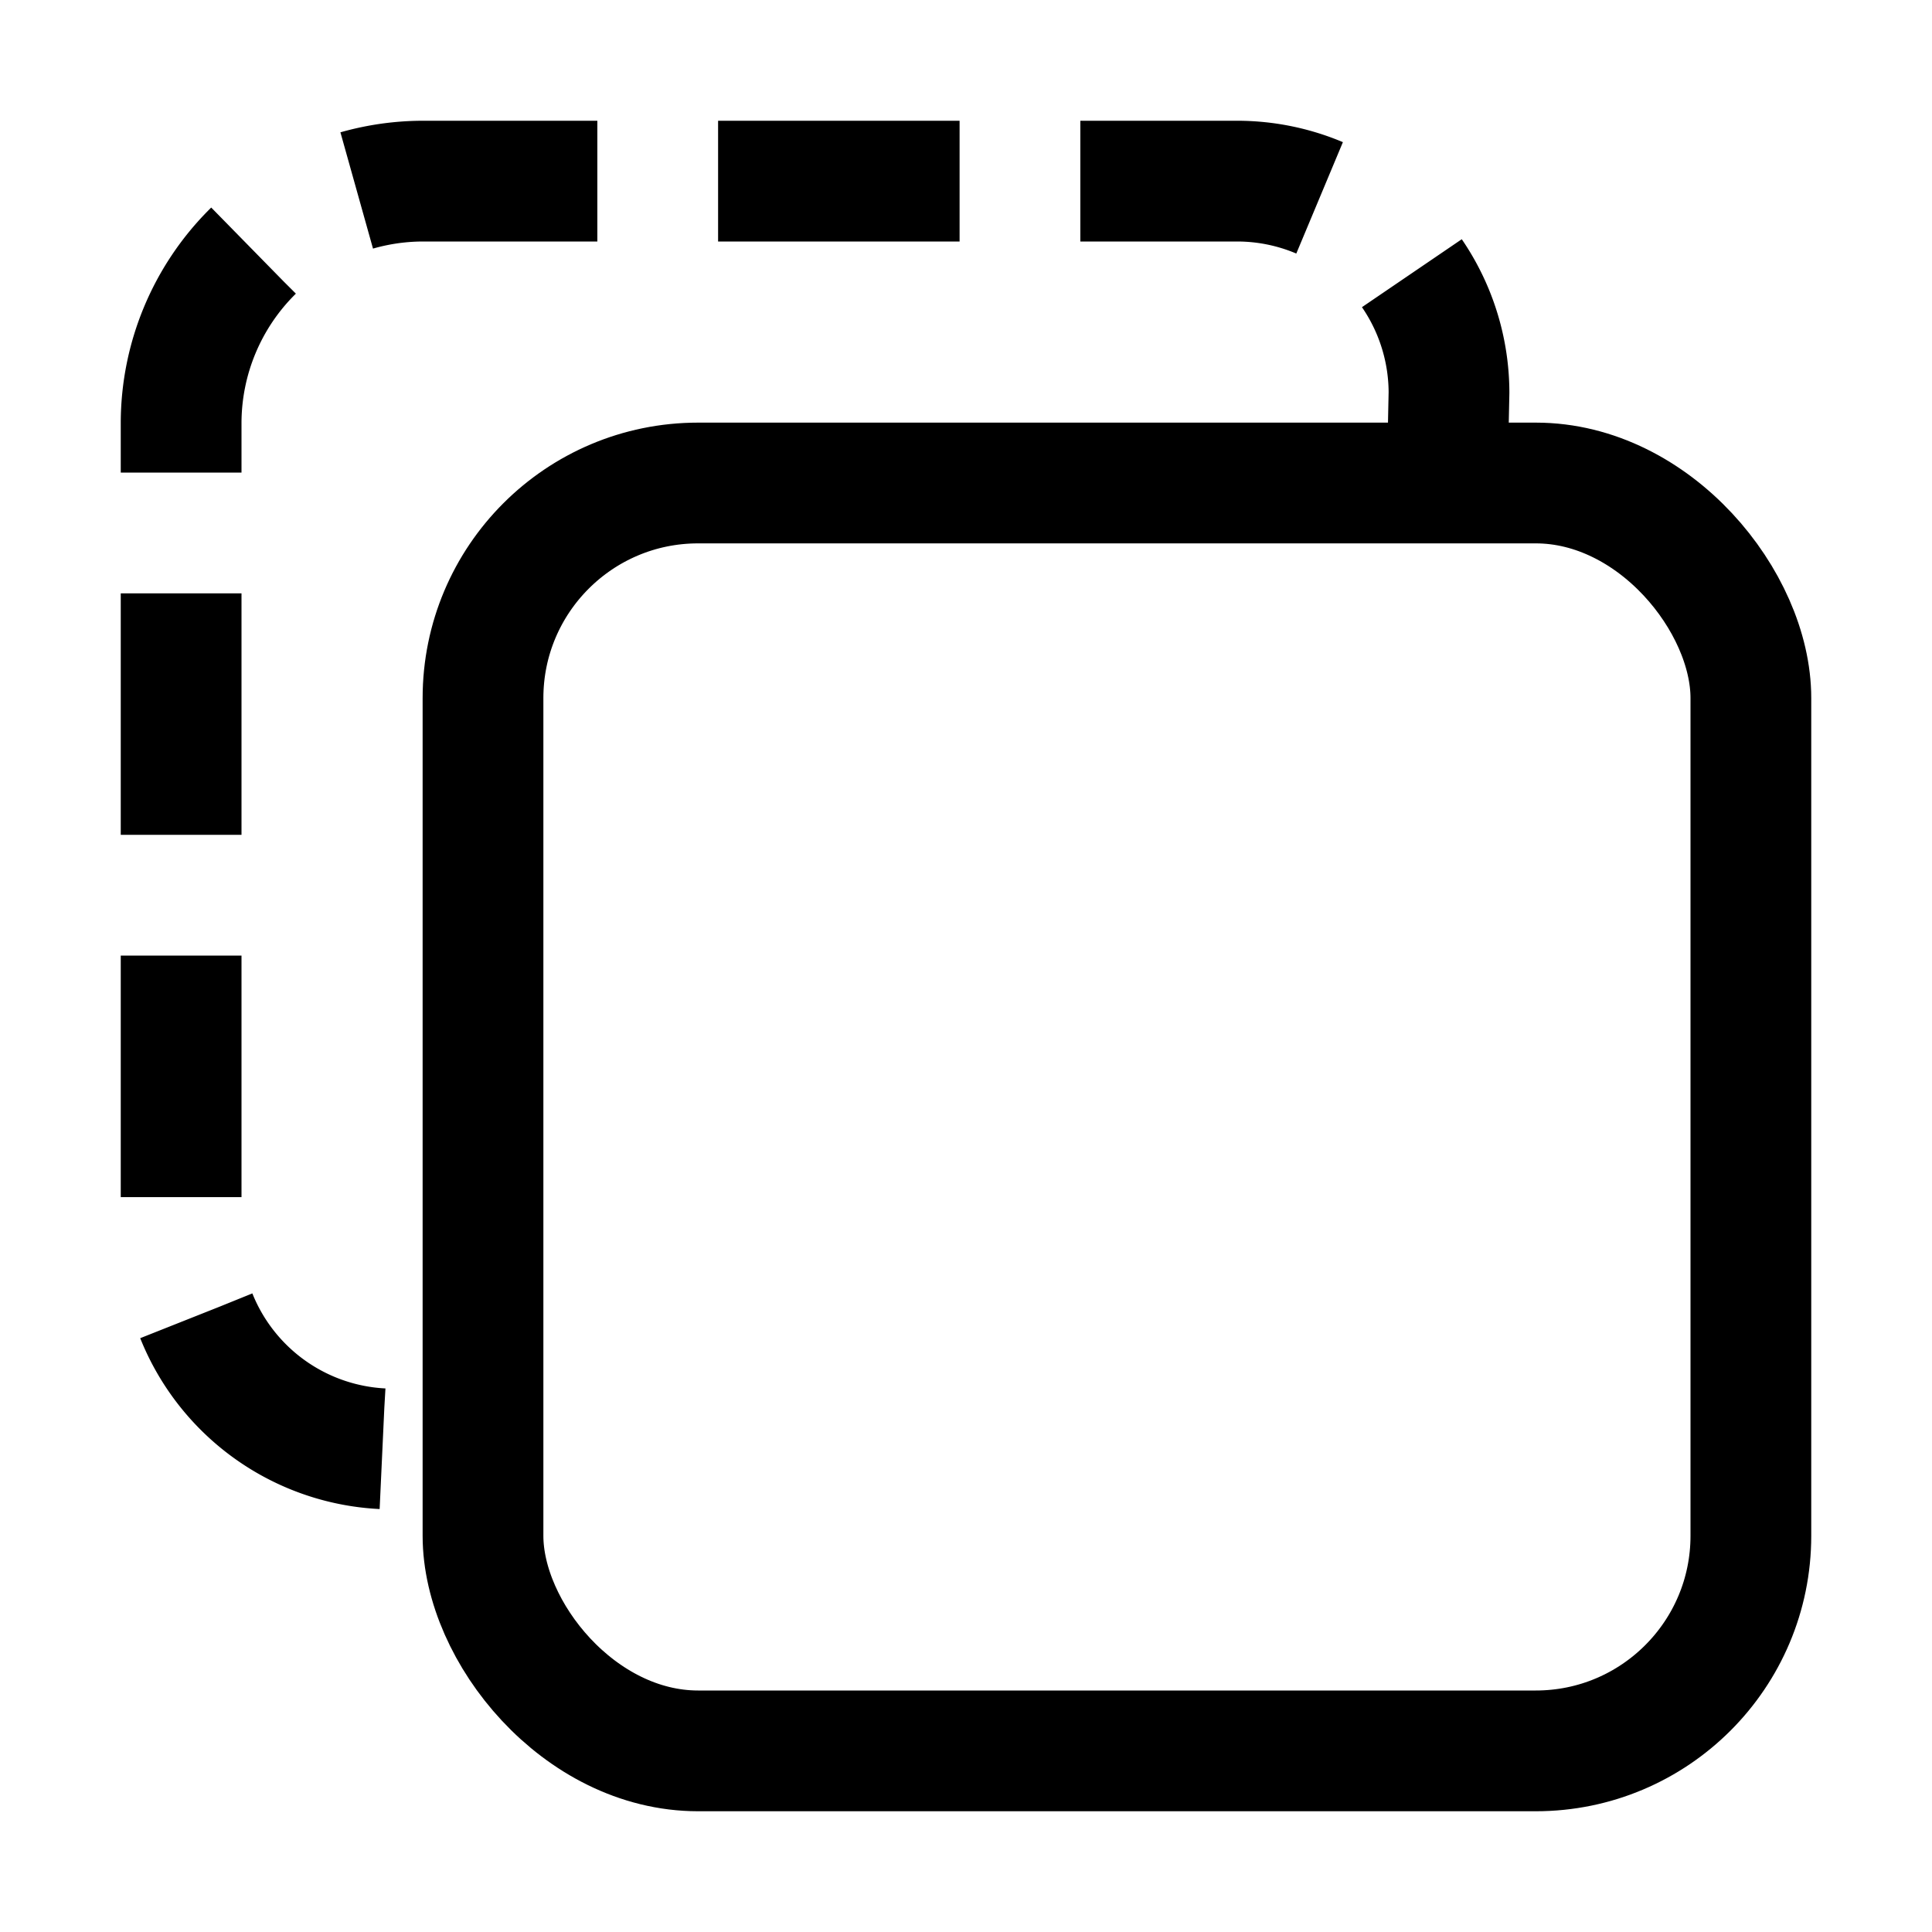 <svg xmlns="http://www.w3.org/2000/svg" xmlns:svg="http://www.w3.org/2000/svg" id="svg8" width="512" height="512" version="1.1" viewBox="0 0 512 512"><title id="title2">ionicons-v5-e</title><rect style="fill:none;stroke:#000;stroke-linejoin:round;stroke-width:32px;stroke-opacity:1" id="rect4" width="336" height="336" x="128" y="128" rx="57" ry="57"/><path style="fill:none;stroke:#000;stroke-linecap:butt;stroke-linejoin:round;stroke-width:32;stroke-opacity:1;stroke-miterlimit:4;stroke-dasharray:64,32;stroke-dashoffset:6.4" id="path6" d="M383.5,128l.5-24a56.16,56.16,0,0,0-56-56H112a64.19,64.19,0,0,0-64,64V328a56.16,56.16,0,0,0,56,56h24"/></svg>